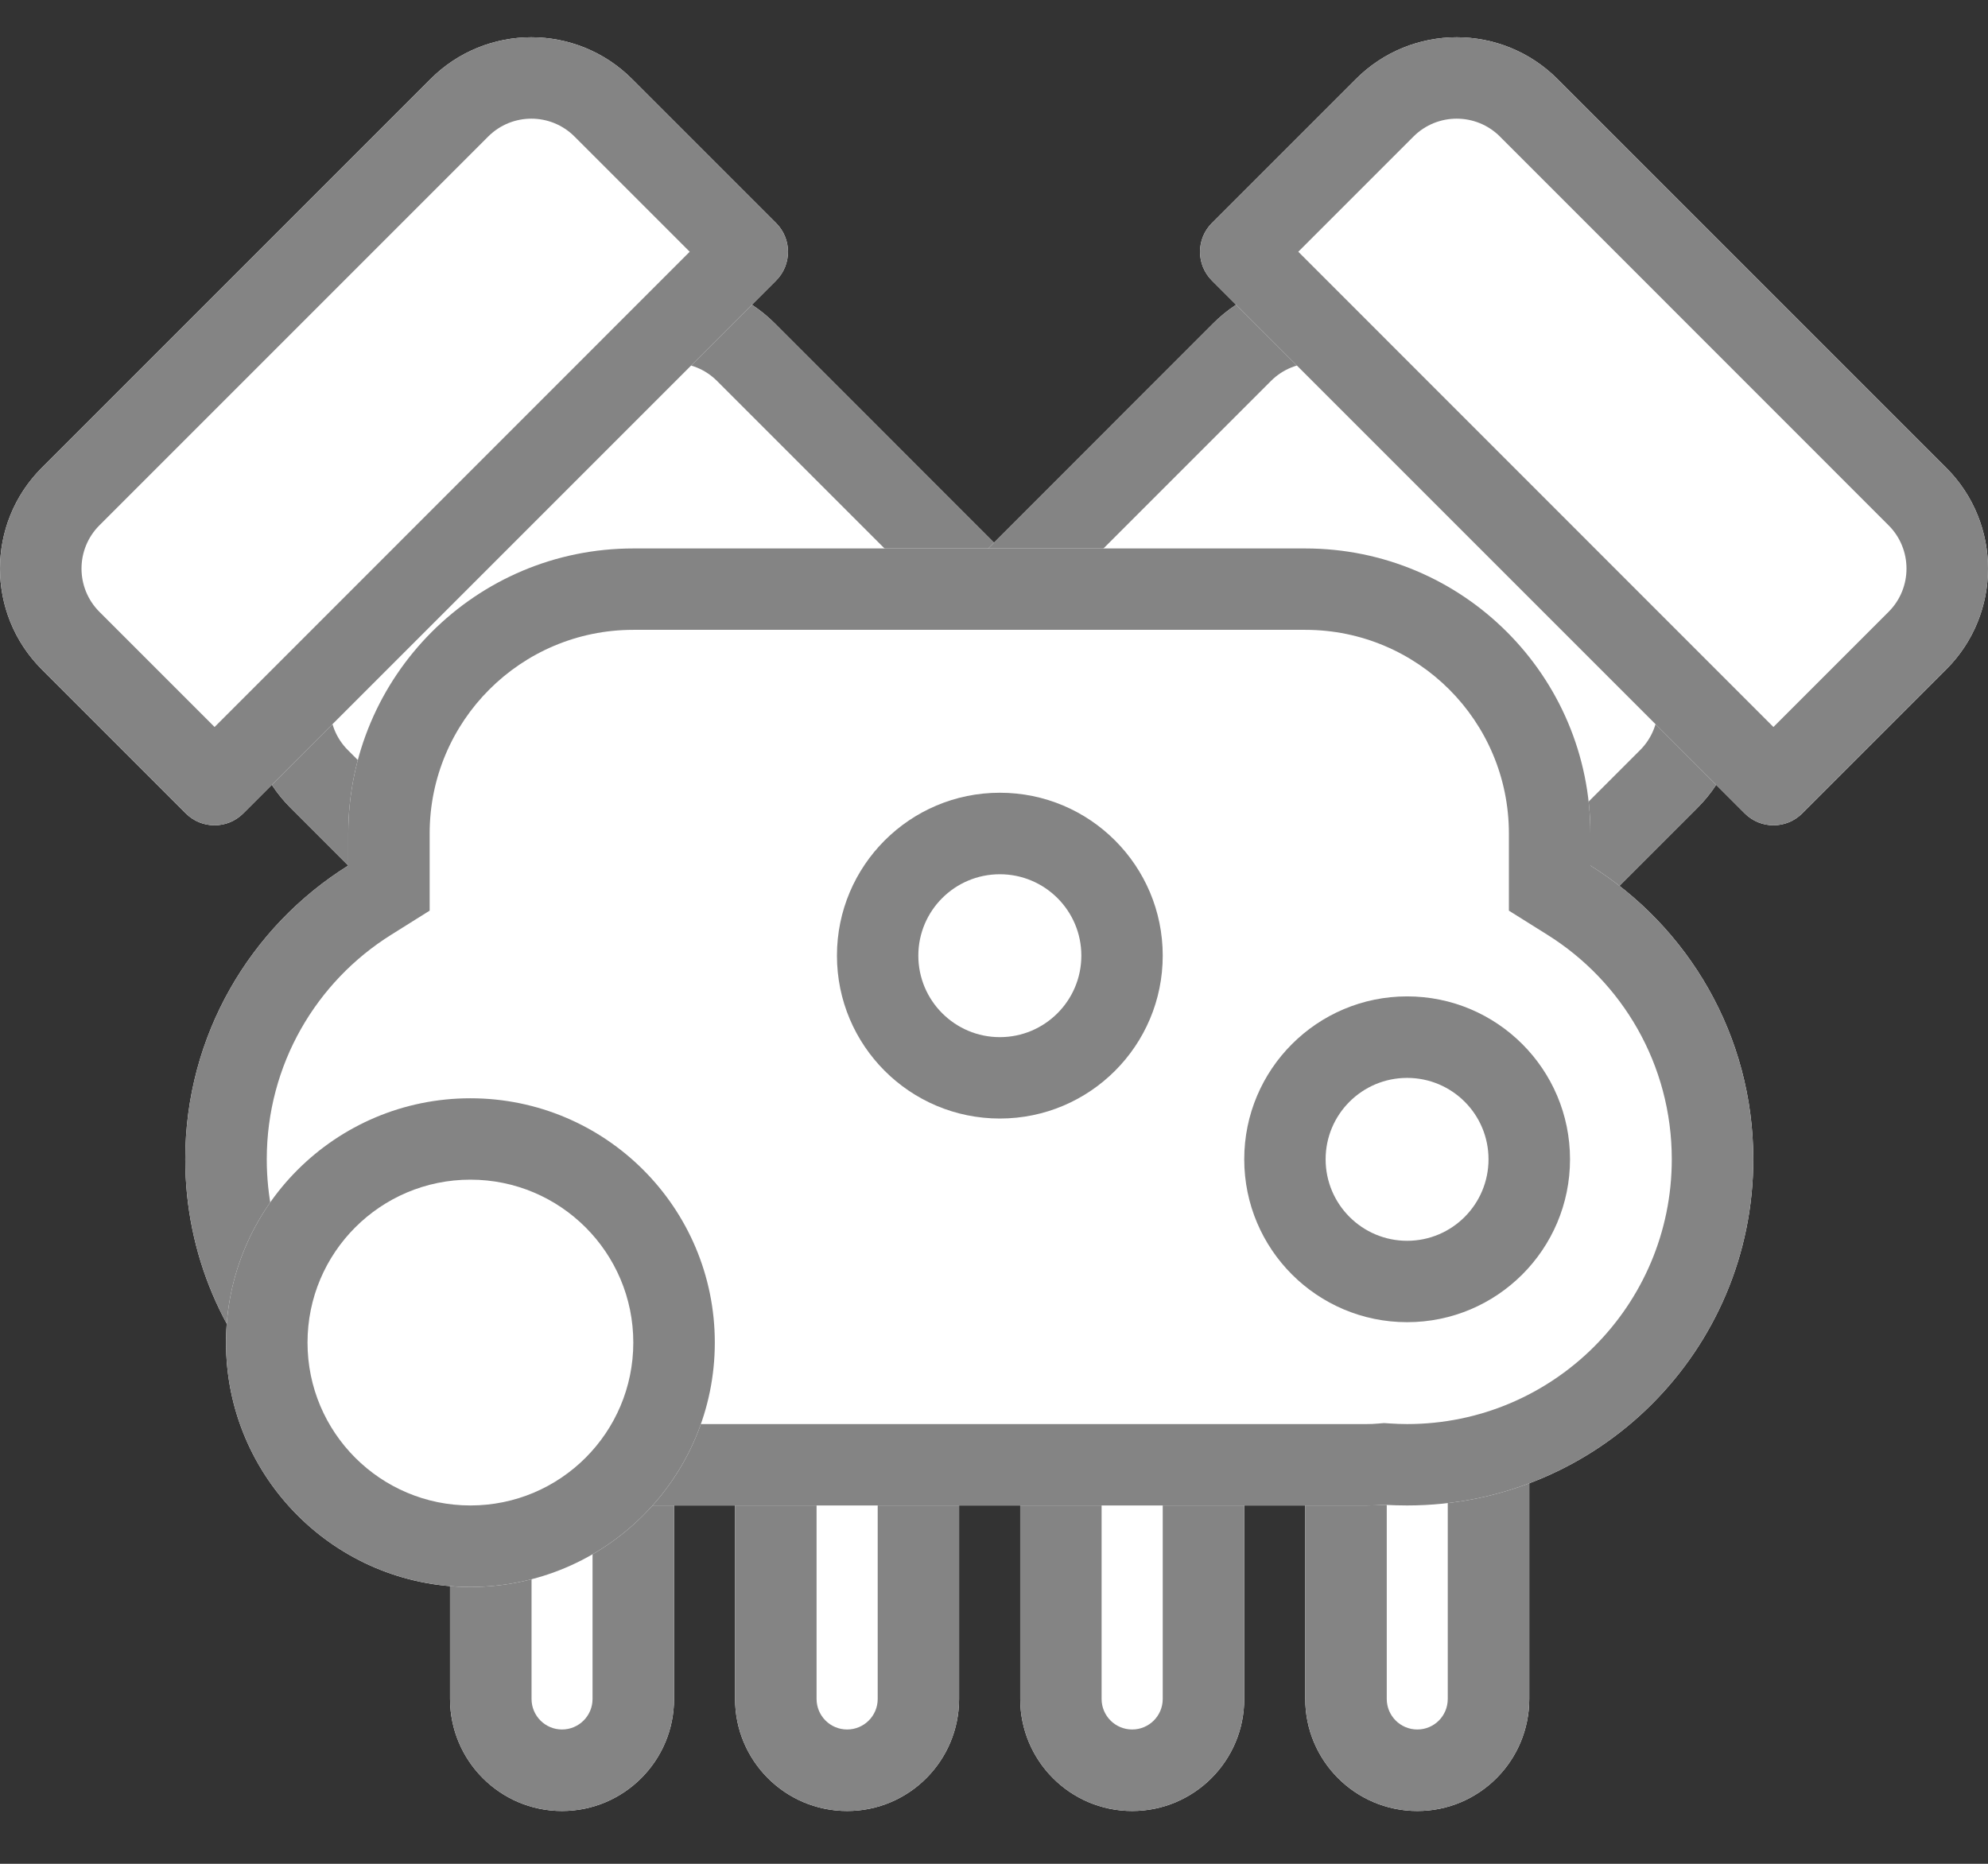 <svg width="16" height="15" viewBox="0 0 16 15" fill="none" xmlns="http://www.w3.org/2000/svg">
<rect x="0" y="0" width="16" height="15" fill="#333333" stroke="none"/>
<path d="M6.235 2.602C5.787 2.154 5.06 2.154 4.612 2.602L2.337 4.878C1.889 5.326 1.889 6.052 2.337 6.5L4.938 9.101C5.386 9.549 6.112 9.549 6.56 9.101L8.835 6.826C9.283 6.378 9.283 5.651 8.835 5.203L6.235 2.602Z" fill="white"/>
<path fill-rule="evenodd" clip-rule="evenodd" d="M2.8 5.341L5.076 3.066C5.268 2.874 5.579 2.874 5.771 3.066L8.372 5.667C8.564 5.859 8.564 6.17 8.372 6.362L6.096 8.637C5.904 8.829 5.593 8.829 5.401 8.637L2.8 6.037C2.608 5.845 2.608 5.533 2.8 5.341ZM4.612 2.602C5.06 2.154 5.787 2.154 6.235 2.602L8.835 5.203C9.283 5.651 9.283 6.378 8.835 6.826L6.56 9.101C6.112 9.549 5.386 9.549 4.938 9.101L2.337 6.5C1.889 6.052 1.889 5.326 2.337 4.878L4.612 2.602Z" fill="#848484"/>
<path d="M9.765 2.602C10.213 2.154 10.94 2.154 11.388 2.602L13.663 4.878C14.111 5.326 14.111 6.052 13.663 6.5L11.443 8.72C10.995 9.168 10.269 9.168 9.821 8.72L7.546 6.445C7.098 5.997 7.098 5.27 7.546 4.822L9.765 2.602Z" fill="white"/>
<path fill-rule="evenodd" clip-rule="evenodd" d="M13.2 5.341L10.924 3.066C10.732 2.874 10.421 2.874 10.229 3.066L8.009 5.286C7.817 5.478 7.817 5.789 8.009 5.981L10.284 8.257C10.476 8.449 10.788 8.449 10.98 8.257L13.2 6.037C13.392 5.845 13.392 5.533 13.2 5.341ZM11.388 2.602C10.94 2.154 10.213 2.154 9.765 2.602L7.546 4.822C7.098 5.27 7.098 5.997 7.546 6.445L9.821 8.72C10.269 9.168 10.995 9.168 11.443 8.72L13.663 6.5C14.111 6.052 14.111 5.326 13.663 4.878L11.388 2.602Z" fill="#848484"/>
<path d="M4.523 10.15C4.026 10.15 3.622 10.553 3.622 11.051V13.673C3.622 14.171 4.026 14.575 4.523 14.575C5.021 14.575 5.425 14.171 5.425 13.673L5.425 11.051C5.425 10.553 5.021 10.15 4.523 10.15Z" fill="white"/>
<path fill-rule="evenodd" clip-rule="evenodd" d="M4.278 13.673L4.278 11.051C4.278 10.915 4.388 10.805 4.523 10.805C4.659 10.805 4.769 10.915 4.769 11.051V13.673C4.769 13.809 4.659 13.919 4.523 13.919C4.388 13.919 4.278 13.809 4.278 13.673ZM3.622 11.051C3.622 10.553 4.026 10.15 4.523 10.15C5.021 10.15 5.425 10.553 5.425 11.051L5.425 13.673C5.425 14.171 5.021 14.575 4.523 14.575C4.026 14.575 3.622 14.171 3.622 13.673V11.051Z" fill="#848484"/>
<path d="M6.818 10.15C6.32 10.15 5.916 10.553 5.916 11.051V13.673C5.916 14.171 6.32 14.575 6.818 14.575C7.316 14.575 7.719 14.171 7.719 13.673V11.051C7.719 10.553 7.316 10.15 6.818 10.15Z" fill="white"/>
<path fill-rule="evenodd" clip-rule="evenodd" d="M6.572 13.673V11.051C6.572 10.915 6.682 10.805 6.818 10.805C6.954 10.805 7.064 10.915 7.064 11.051V13.673C7.064 13.809 6.954 13.919 6.818 13.919C6.682 13.919 6.572 13.809 6.572 13.673ZM5.916 11.051C5.916 10.553 6.32 10.15 6.818 10.15C7.316 10.15 7.719 10.553 7.719 11.051V13.673C7.719 14.171 7.316 14.575 6.818 14.575C6.32 14.575 5.916 14.171 5.916 13.673V11.051Z" fill="#848484"/>
<path d="M9.112 10.15C9.61 10.15 10.014 10.553 10.014 11.051V13.673C10.014 14.171 9.61 14.575 9.112 14.575C8.614 14.575 8.211 14.171 8.211 13.673V11.051C8.211 10.553 8.614 10.15 9.112 10.15Z" fill="white"/>
<path fill-rule="evenodd" clip-rule="evenodd" d="M9.358 13.673V11.051C9.358 10.915 9.248 10.805 9.112 10.805C8.976 10.805 8.866 10.915 8.866 11.051V13.673C8.866 13.809 8.976 13.919 9.112 13.919C9.248 13.919 9.358 13.809 9.358 13.673ZM10.014 11.051C10.014 10.553 9.61 10.15 9.112 10.15C8.614 10.15 8.211 10.553 8.211 11.051V13.673C8.211 14.171 8.614 14.575 9.112 14.575C9.61 14.575 10.014 14.171 10.014 13.673V11.051Z" fill="#848484"/>
<path d="M11.407 10.15C11.905 10.15 12.308 10.553 12.308 11.051V13.673C12.308 14.171 11.905 14.575 11.407 14.575C10.909 14.575 10.505 14.171 10.505 13.673V11.051C10.505 10.553 10.909 10.15 11.407 10.15Z" fill="white"/>
<path fill-rule="evenodd" clip-rule="evenodd" d="M11.652 13.673V11.051C11.652 10.915 11.543 10.805 11.407 10.805C11.271 10.805 11.161 10.915 11.161 11.051V13.673C11.161 13.809 11.271 13.919 11.407 13.919C11.543 13.919 11.652 13.809 11.652 13.673ZM12.308 11.051C12.308 10.553 11.905 10.15 11.407 10.15C10.909 10.15 10.505 10.553 10.505 11.051V13.673C10.505 14.171 10.909 14.575 11.407 14.575C11.905 14.575 12.308 14.171 12.308 13.673V11.051Z" fill="#848484"/>
<path fill-rule="evenodd" clip-rule="evenodd" d="M10.505 4.414C11.773 4.414 12.8 5.441 12.8 6.708V6.966C13.587 7.458 14.111 8.333 14.111 9.33C14.111 10.869 12.864 12.116 11.325 12.116C11.264 12.116 11.203 12.114 11.143 12.111C11.095 12.114 11.046 12.116 10.997 12.116H4.605C4.556 12.116 4.507 12.114 4.459 12.111C4.399 12.114 4.339 12.116 4.278 12.116C2.739 12.116 1.491 10.869 1.491 9.33C1.491 8.333 2.015 7.458 2.803 6.966V6.708C2.803 5.441 3.83 4.414 5.097 4.414H10.505Z" fill="white"/>
<path fill-rule="evenodd" clip-rule="evenodd" d="M12.144 7.329L12.452 7.522C13.056 7.899 13.455 8.568 13.455 9.33C13.455 10.507 12.501 11.461 11.325 11.461C11.278 11.461 11.231 11.459 11.185 11.456L11.138 11.453L11.091 11.457C11.06 11.46 11.029 11.461 10.997 11.461H4.605C4.574 11.461 4.542 11.46 4.512 11.457L4.464 11.453L4.417 11.456C4.371 11.459 4.325 11.461 4.278 11.461C3.101 11.461 2.147 10.507 2.147 9.33C2.147 8.568 2.546 7.899 3.15 7.522L3.458 7.329V6.708C3.458 5.803 4.192 5.069 5.097 5.069H10.505C11.411 5.069 12.144 5.803 12.144 6.708V7.329ZM12.8 6.708C12.8 5.441 11.773 4.414 10.505 4.414H5.097C3.83 4.414 2.803 5.441 2.803 6.708V6.966C2.015 7.458 1.491 8.333 1.491 9.33C1.491 10.869 2.739 12.116 4.278 12.116C4.339 12.116 4.399 12.114 4.459 12.111C4.507 12.114 4.556 12.116 4.605 12.116H10.997C11.046 12.116 11.095 12.114 11.143 12.111C11.203 12.114 11.264 12.116 11.325 12.116C12.864 12.116 14.111 10.869 14.111 9.33C14.111 8.333 13.587 7.458 12.8 6.966V6.708Z" fill="#848484"/>
<path d="M1.819 10.805C1.819 11.891 2.7 12.772 3.786 12.772C4.872 12.772 5.753 11.891 5.753 10.805C5.753 9.719 4.872 8.839 3.786 8.839C2.7 8.839 1.819 9.719 1.819 10.805Z" fill="white"/>
<path fill-rule="evenodd" clip-rule="evenodd" d="M3.786 12.116C3.062 12.116 2.475 11.529 2.475 10.805C2.475 10.081 3.062 9.494 3.786 9.494C4.51 9.494 5.097 10.081 5.097 10.805C5.097 11.529 4.51 12.116 3.786 12.116ZM3.786 12.772C2.7 12.772 1.819 11.891 1.819 10.805C1.819 9.719 2.7 8.839 3.786 8.839C4.872 8.839 5.753 9.719 5.753 10.805C5.753 11.891 4.872 12.772 3.786 12.772Z" fill="#848484"/>
<path d="M6.736 7.691C6.736 8.415 7.323 9.002 8.047 9.002C8.771 9.002 9.358 8.415 9.358 7.691C9.358 6.967 8.771 6.38 8.047 6.38C7.323 6.38 6.736 6.967 6.736 7.691Z" fill="white"/>
<path fill-rule="evenodd" clip-rule="evenodd" d="M8.047 8.347C7.685 8.347 7.391 8.053 7.391 7.691C7.391 7.329 7.685 7.036 8.047 7.036C8.409 7.036 8.703 7.329 8.703 7.691C8.703 8.053 8.409 8.347 8.047 8.347ZM8.047 9.002C7.323 9.002 6.736 8.415 6.736 7.691C6.736 6.967 7.323 6.38 8.047 6.38C8.771 6.38 9.358 6.967 9.358 7.691C9.358 8.415 8.771 9.002 8.047 9.002Z" fill="#848484"/>
<path d="M3.13 10.805C3.13 11.167 3.424 11.461 3.786 11.461C4.148 11.461 4.441 11.167 4.441 10.805C4.441 10.443 4.148 10.15 3.786 10.15C3.424 10.15 3.13 10.443 3.13 10.805Z" fill="white"/>
<path d="M10.014 9.33C10.014 10.054 10.601 10.641 11.325 10.641C12.049 10.641 12.636 10.054 12.636 9.33C12.636 8.606 12.049 8.019 11.325 8.019C10.601 8.019 10.014 8.606 10.014 9.33Z" fill="white"/>
<path fill-rule="evenodd" clip-rule="evenodd" d="M11.325 9.986C10.963 9.986 10.669 9.692 10.669 9.33C10.669 8.968 10.963 8.675 11.325 8.675C11.687 8.675 11.98 8.968 11.98 9.33C11.98 9.692 11.687 9.986 11.325 9.986ZM11.325 10.641C10.601 10.641 10.014 10.054 10.014 9.33C10.014 8.606 10.601 8.019 11.325 8.019C12.049 8.019 12.636 8.606 12.636 9.33C12.636 10.054 12.049 10.641 11.325 10.641Z" fill="#848484"/>
<path d="M5.087 0.636C4.639 0.188 3.913 0.188 3.465 0.636L0.336 3.765C-0.112 4.213 -0.112 4.939 0.336 5.387L1.495 6.546C1.623 6.674 1.83 6.674 1.958 6.546L6.246 2.258C6.374 2.13 6.374 1.923 6.246 1.795L5.087 0.636Z" fill="white"/>
<path fill-rule="evenodd" clip-rule="evenodd" d="M0.8 4.228L3.929 1.099C4.121 0.907 4.432 0.907 4.624 1.099L5.551 2.026L1.727 5.851L0.8 4.924C0.608 4.732 0.608 4.42 0.8 4.228ZM3.465 0.636C3.913 0.188 4.639 0.188 5.087 0.636L6.246 1.795C6.374 1.923 6.374 2.13 6.246 2.258L1.958 6.546C1.83 6.674 1.623 6.674 1.495 6.546L0.336 5.387C-0.112 4.939 -0.112 4.213 0.336 3.765L3.465 0.636Z" fill="#848484"/>
<path d="M10.913 0.636C11.361 0.188 12.087 0.188 12.535 0.636L15.664 3.765C16.112 4.213 16.112 4.939 15.664 5.387L14.505 6.546C14.377 6.674 14.17 6.674 14.042 6.546L9.754 2.258C9.626 2.13 9.626 1.923 9.754 1.795L10.913 0.636Z" fill="white"/>
<path fill-rule="evenodd" clip-rule="evenodd" d="M15.2 4.228L12.072 1.099C11.88 0.907 11.568 0.907 11.376 1.099L10.449 2.026L14.273 5.851L15.2 4.924C15.392 4.732 15.392 4.42 15.2 4.228ZM12.535 0.636C12.087 0.188 11.361 0.188 10.913 0.636L9.754 1.795C9.626 1.923 9.626 2.13 9.754 2.258L14.042 6.546C14.17 6.674 14.377 6.674 14.505 6.546L15.664 5.387C16.112 4.939 16.112 4.213 15.664 3.765L12.535 0.636Z" fill="#848484"/>
<path d="M10.833 9.33C10.833 9.602 11.053 9.822 11.325 9.822C11.596 9.822 11.816 9.602 11.816 9.33C11.816 9.059 11.596 8.839 11.325 8.839C11.053 8.839 10.833 9.059 10.833 9.33Z" fill="white"/>
</svg>
